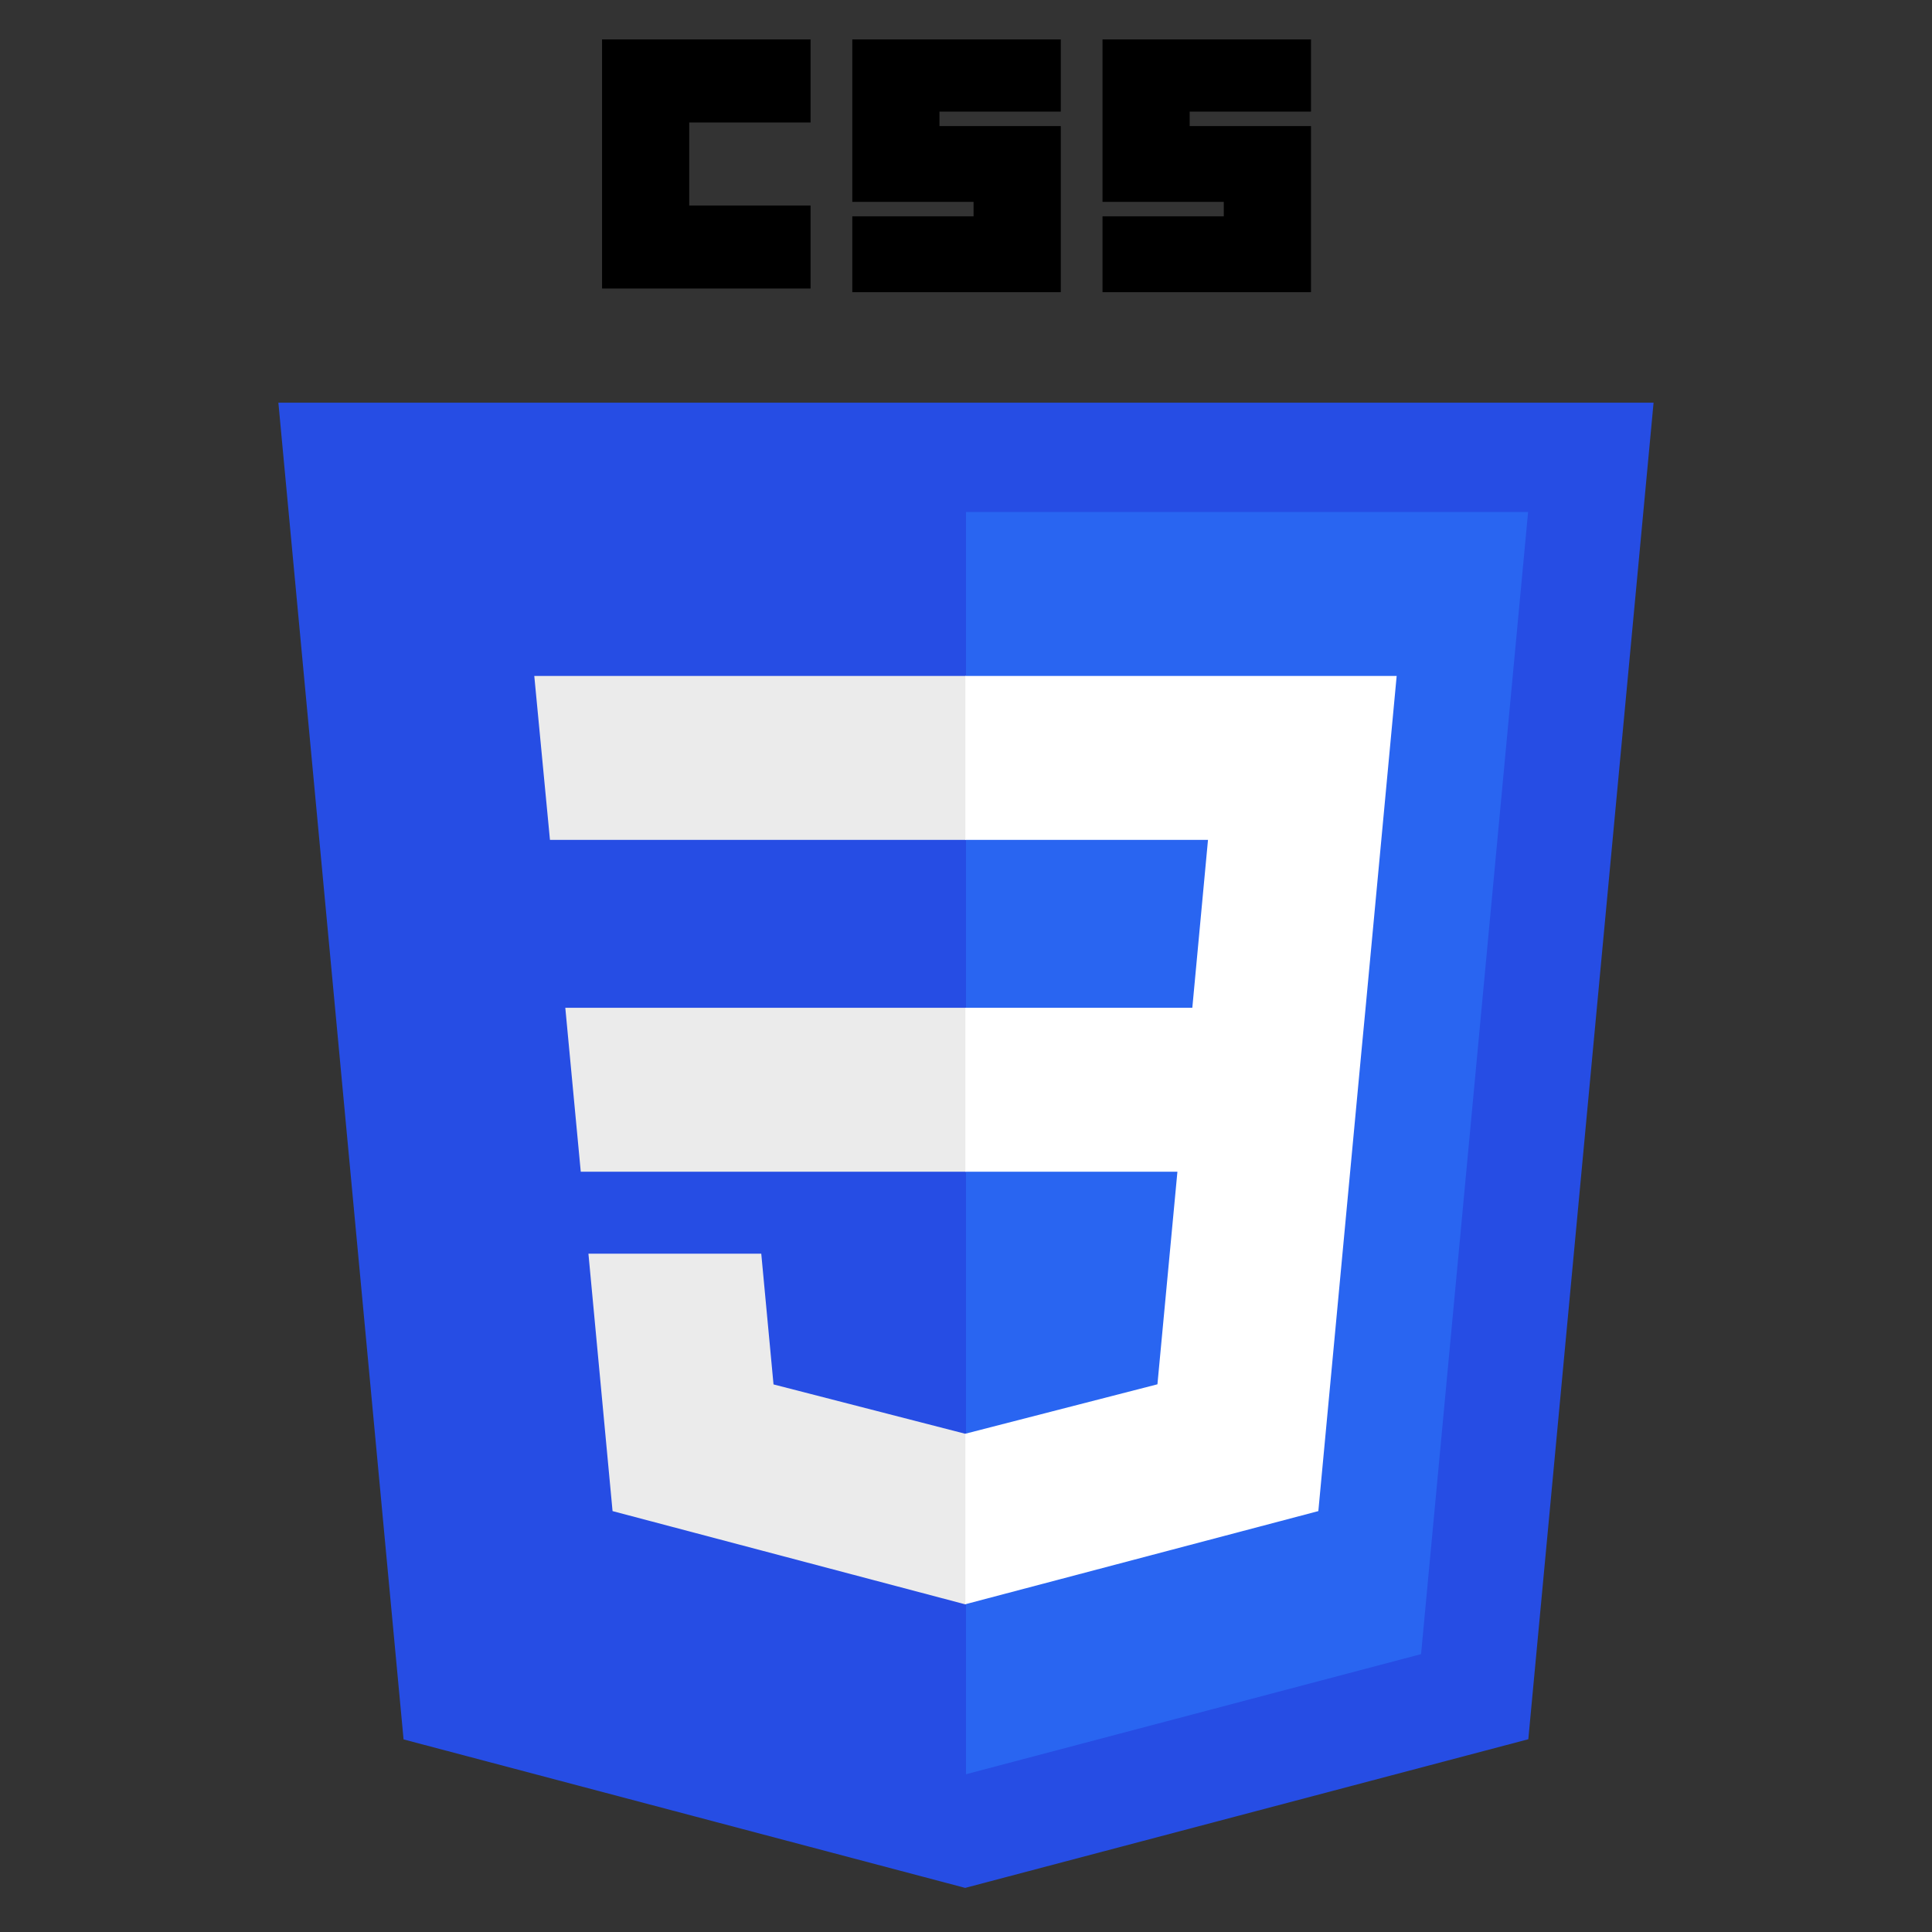 <svg width="35" height="35" viewBox="0 0 35 35" fill="none" xmlns="http://www.w3.org/2000/svg">
<rect x="0" y="0" width="35" height="35" fill="#333333" stroke="none"/>
<mask id="mask0" mask-type="alpha" maskUnits="userSpaceOnUse" x="0" y="0" width="35" height="35">
<rect width="35" height="35" fill="#C4C4C4" fill-opacity="0.31"/>
</mask>
<g mask="url(#mask0)">
</g>
<g clip-path="url(#clip0)">
<path d="M17.485 34.201L7.311 31.511L5.043 7.295H29.956L27.687 31.508L17.485 34.201Z" fill="#264DE4"/>
<path d="M25.744 29.966L27.683 9.275H17.5V32.142L25.744 29.966Z" fill="#2965F1"/>
<path d="M10.241 18.257L10.521 21.227H17.5V18.257H10.241Z" fill="#EBEBEB"/>
<path d="M9.679 12.245L9.963 15.215H17.5V12.245H9.679Z" fill="#EBEBEB"/>
<path d="M17.5 25.97L17.486 25.974L14.013 25.08L13.791 22.712H10.66L11.097 27.375L17.486 29.064L17.5 29.06V25.97Z" fill="#EBEBEB"/>
<path d="M10.907 0.714H14.684V2.219H12.486V3.723H14.684V5.227H10.907V0.714Z" fill="black"/>
<path d="M15.44 0.714H19.217V2.022H17.019V2.284H19.217V5.293H15.44V3.919H17.637V3.657H15.44V0.714H15.44Z" fill="black"/>
<path d="M19.973 0.714H23.75V2.022H21.552V2.284H23.75V5.293H19.973V3.919H22.17V3.657H19.973V0.714H19.973Z" fill="black"/>
<path d="M24.739 18.257L25.302 12.245H17.489V15.215H21.884L21.6 18.257H17.489V21.227H21.33L20.968 25.078L17.489 25.973V29.062L23.883 27.375L23.93 26.873L24.663 19.054L24.739 18.257Z" fill="white"/>
</g>
<defs>
<clipPath id="clip0">
<rect x="5" y="0.714" width="25" height="33.571" fill="white"/>
</clipPath>
</defs>
</svg>

